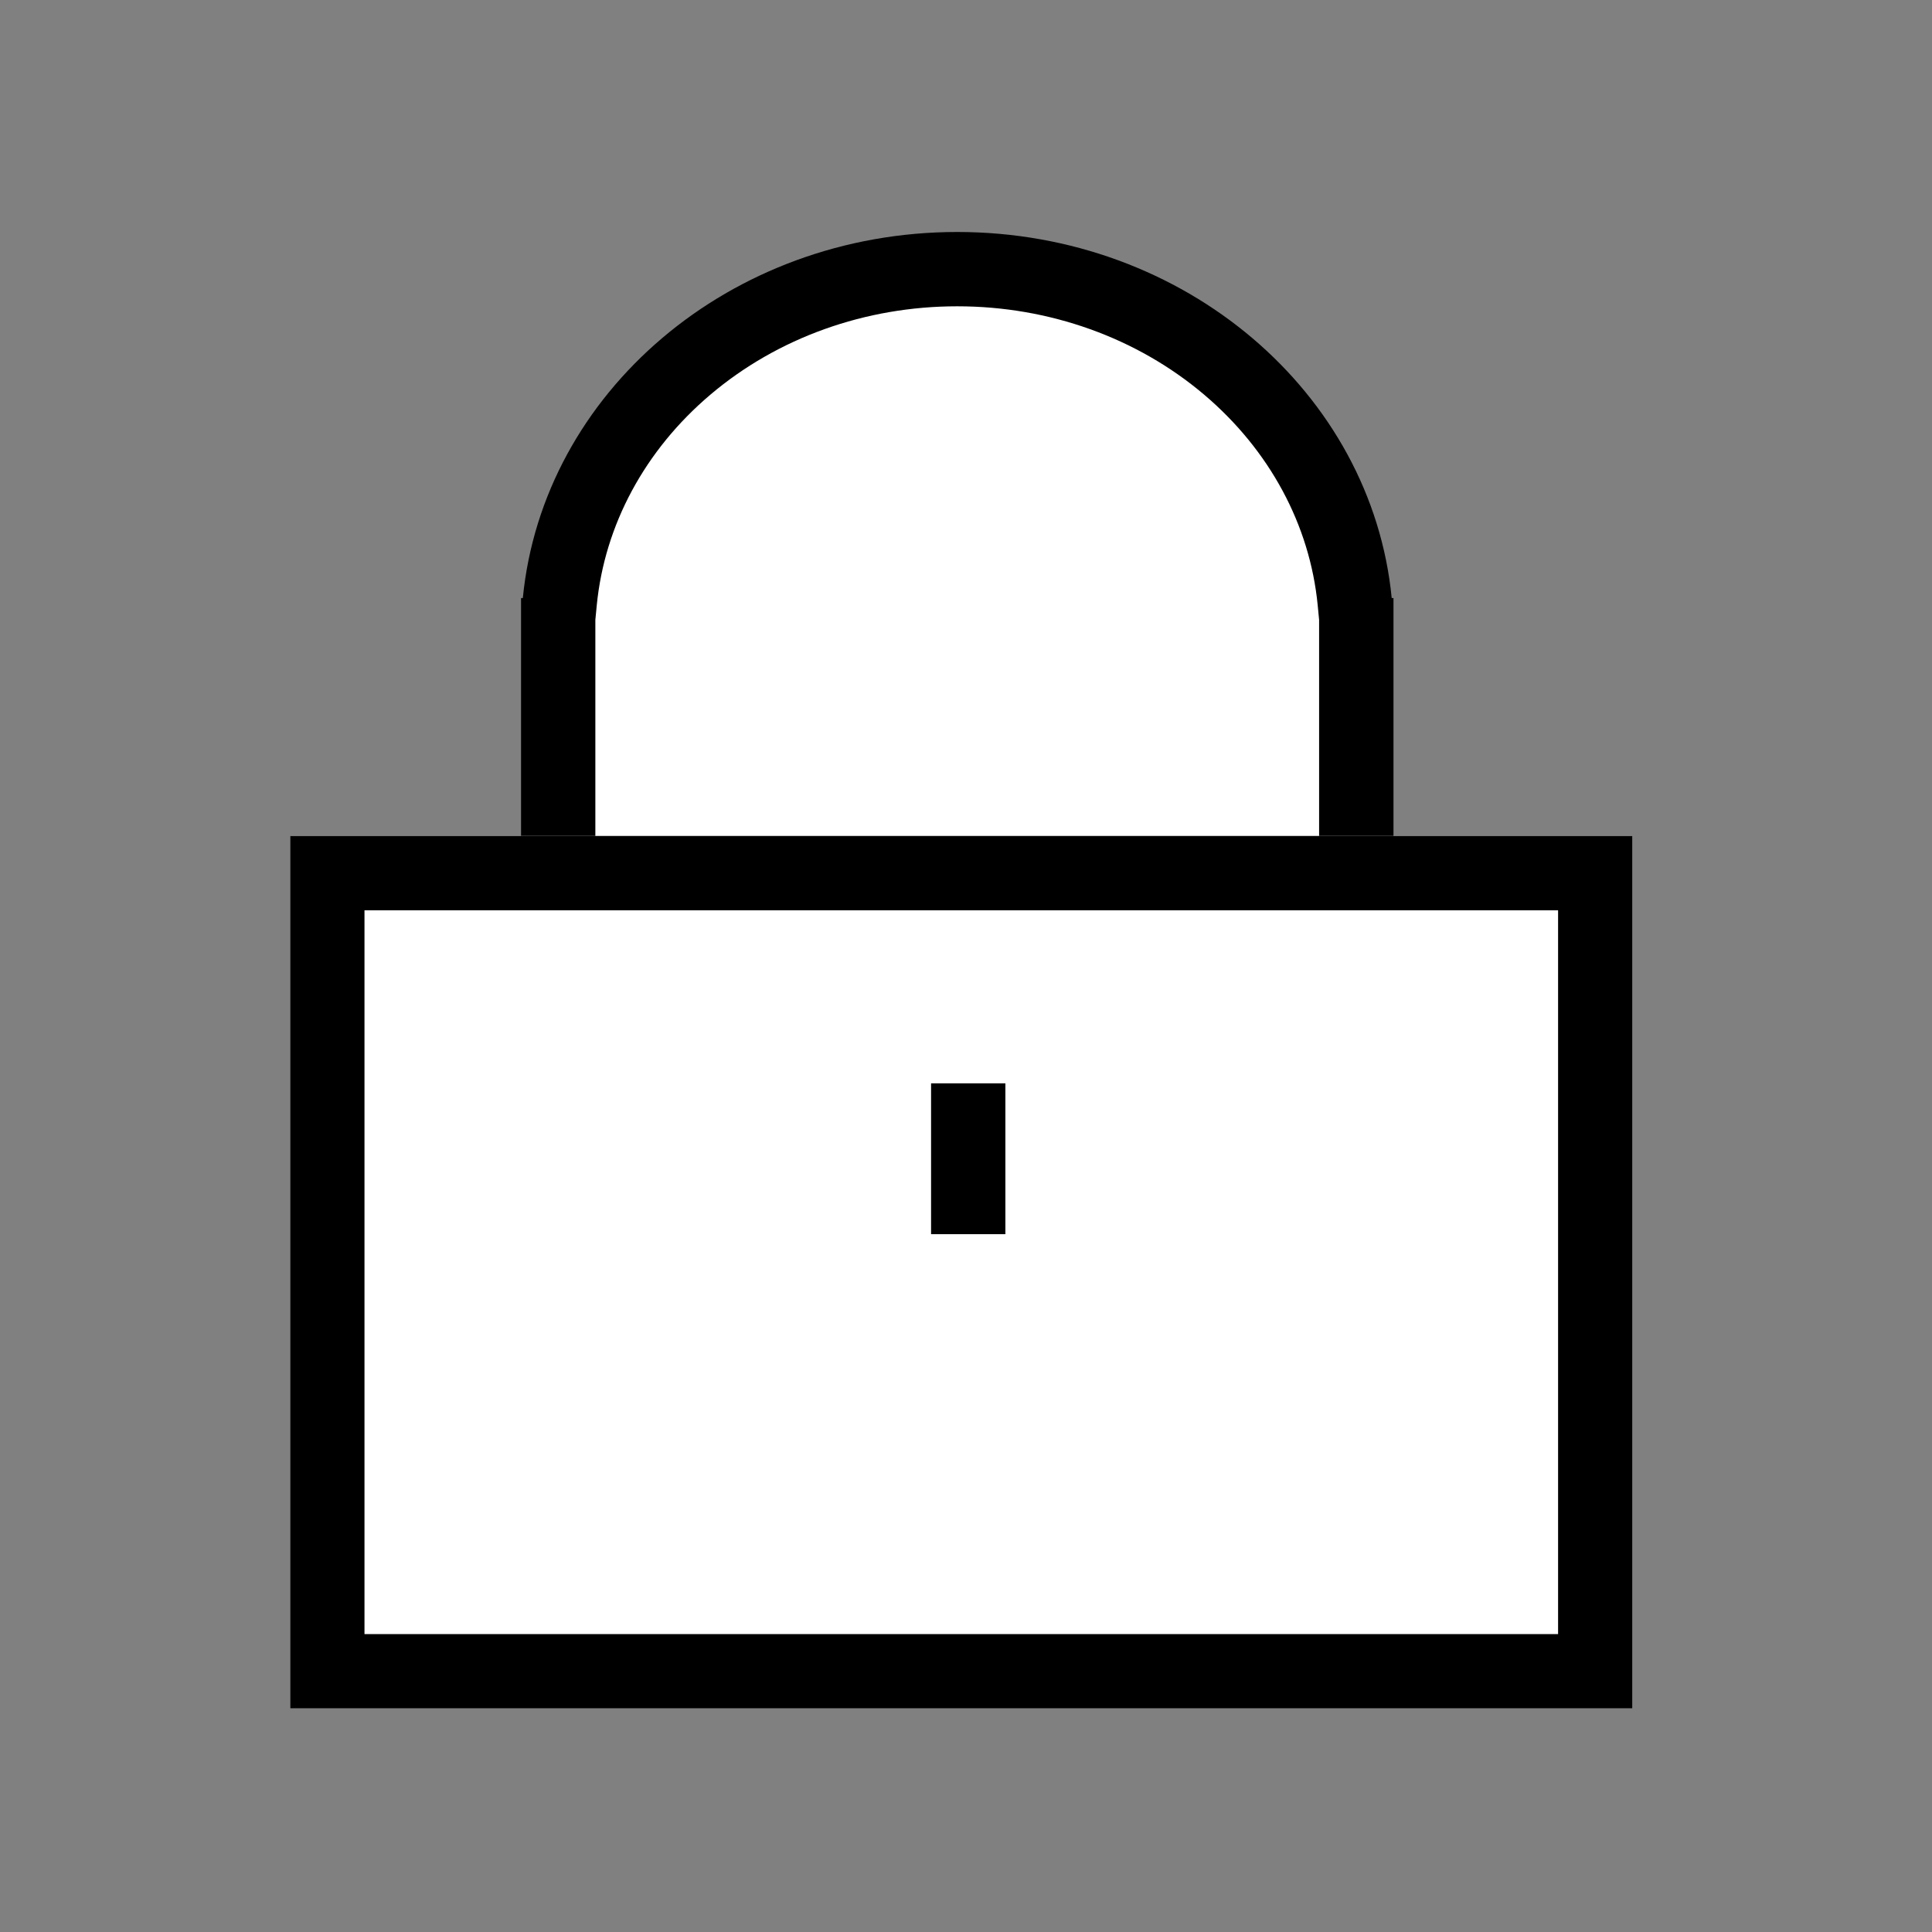 <svg xmlns="http://www.w3.org/2000/svg" width="26" height="26" viewBox="0 0 26 26">
    <rect x="0" y="0" width="26" height="26" fill="#808080" stroke="none"/>
    <defs>
        <style>
            .cls-5{stroke:none}
        </style>
    </defs>
    <g id="icon_menu_11" transform="translate(-126 -428)">
        <g id="그룹_74" transform="translate(126 428)"/>
        <g id="그룹_384" transform="translate(130.135 431.122)">
            <g id="합치기_13" fill="#fff">
                <path d="M11.24 10.338H.5V5.196l.022-.222c.118-1.21.722-2.335 1.701-3.165C3.22.965 4.513.5 5.87.5c1.357 0 2.652.465 3.647 1.309.98.83 1.584 1.954 1.702 3.165l.022.222v5.142z" class="cls-5" transform="translate(2.877 0)"/>
                <path fill="#000" d="M10.74 9.838V5.22l-.019-.197c-.105-1.081-.648-2.087-1.527-2.833C8.289 1.423 7.109 1 5.87 1c-1.238 0-2.418.423-3.323 1.19-.88.746-1.422 1.752-1.528 2.833L1 5.22v4.618h9.74m1 1H0V4.926h.024C.294 2.164 2.808 0 5.87 0c3.062 0 5.577 2.164 5.847 4.926h.024v5.912z" transform="translate(2.877 0)"/>
            </g>
            <g id="사각형_352" fill="#fff" stroke="#000">
                <path d="M0 0H18.063V11.741H0z" class="cls-5" transform="translate(-0.23 8.128)"/>
                <path fill="none" d="M0.5 0.5H17.563V11.241H0.5z" transform="translate(-0.23 8.128)"/>
            </g>
            <path id="선_152" fill="none" stroke="#000" d="M0 0L0 2.03" transform="translate(8.895 11.457)"/>
        </g>
    </g>
</svg>
